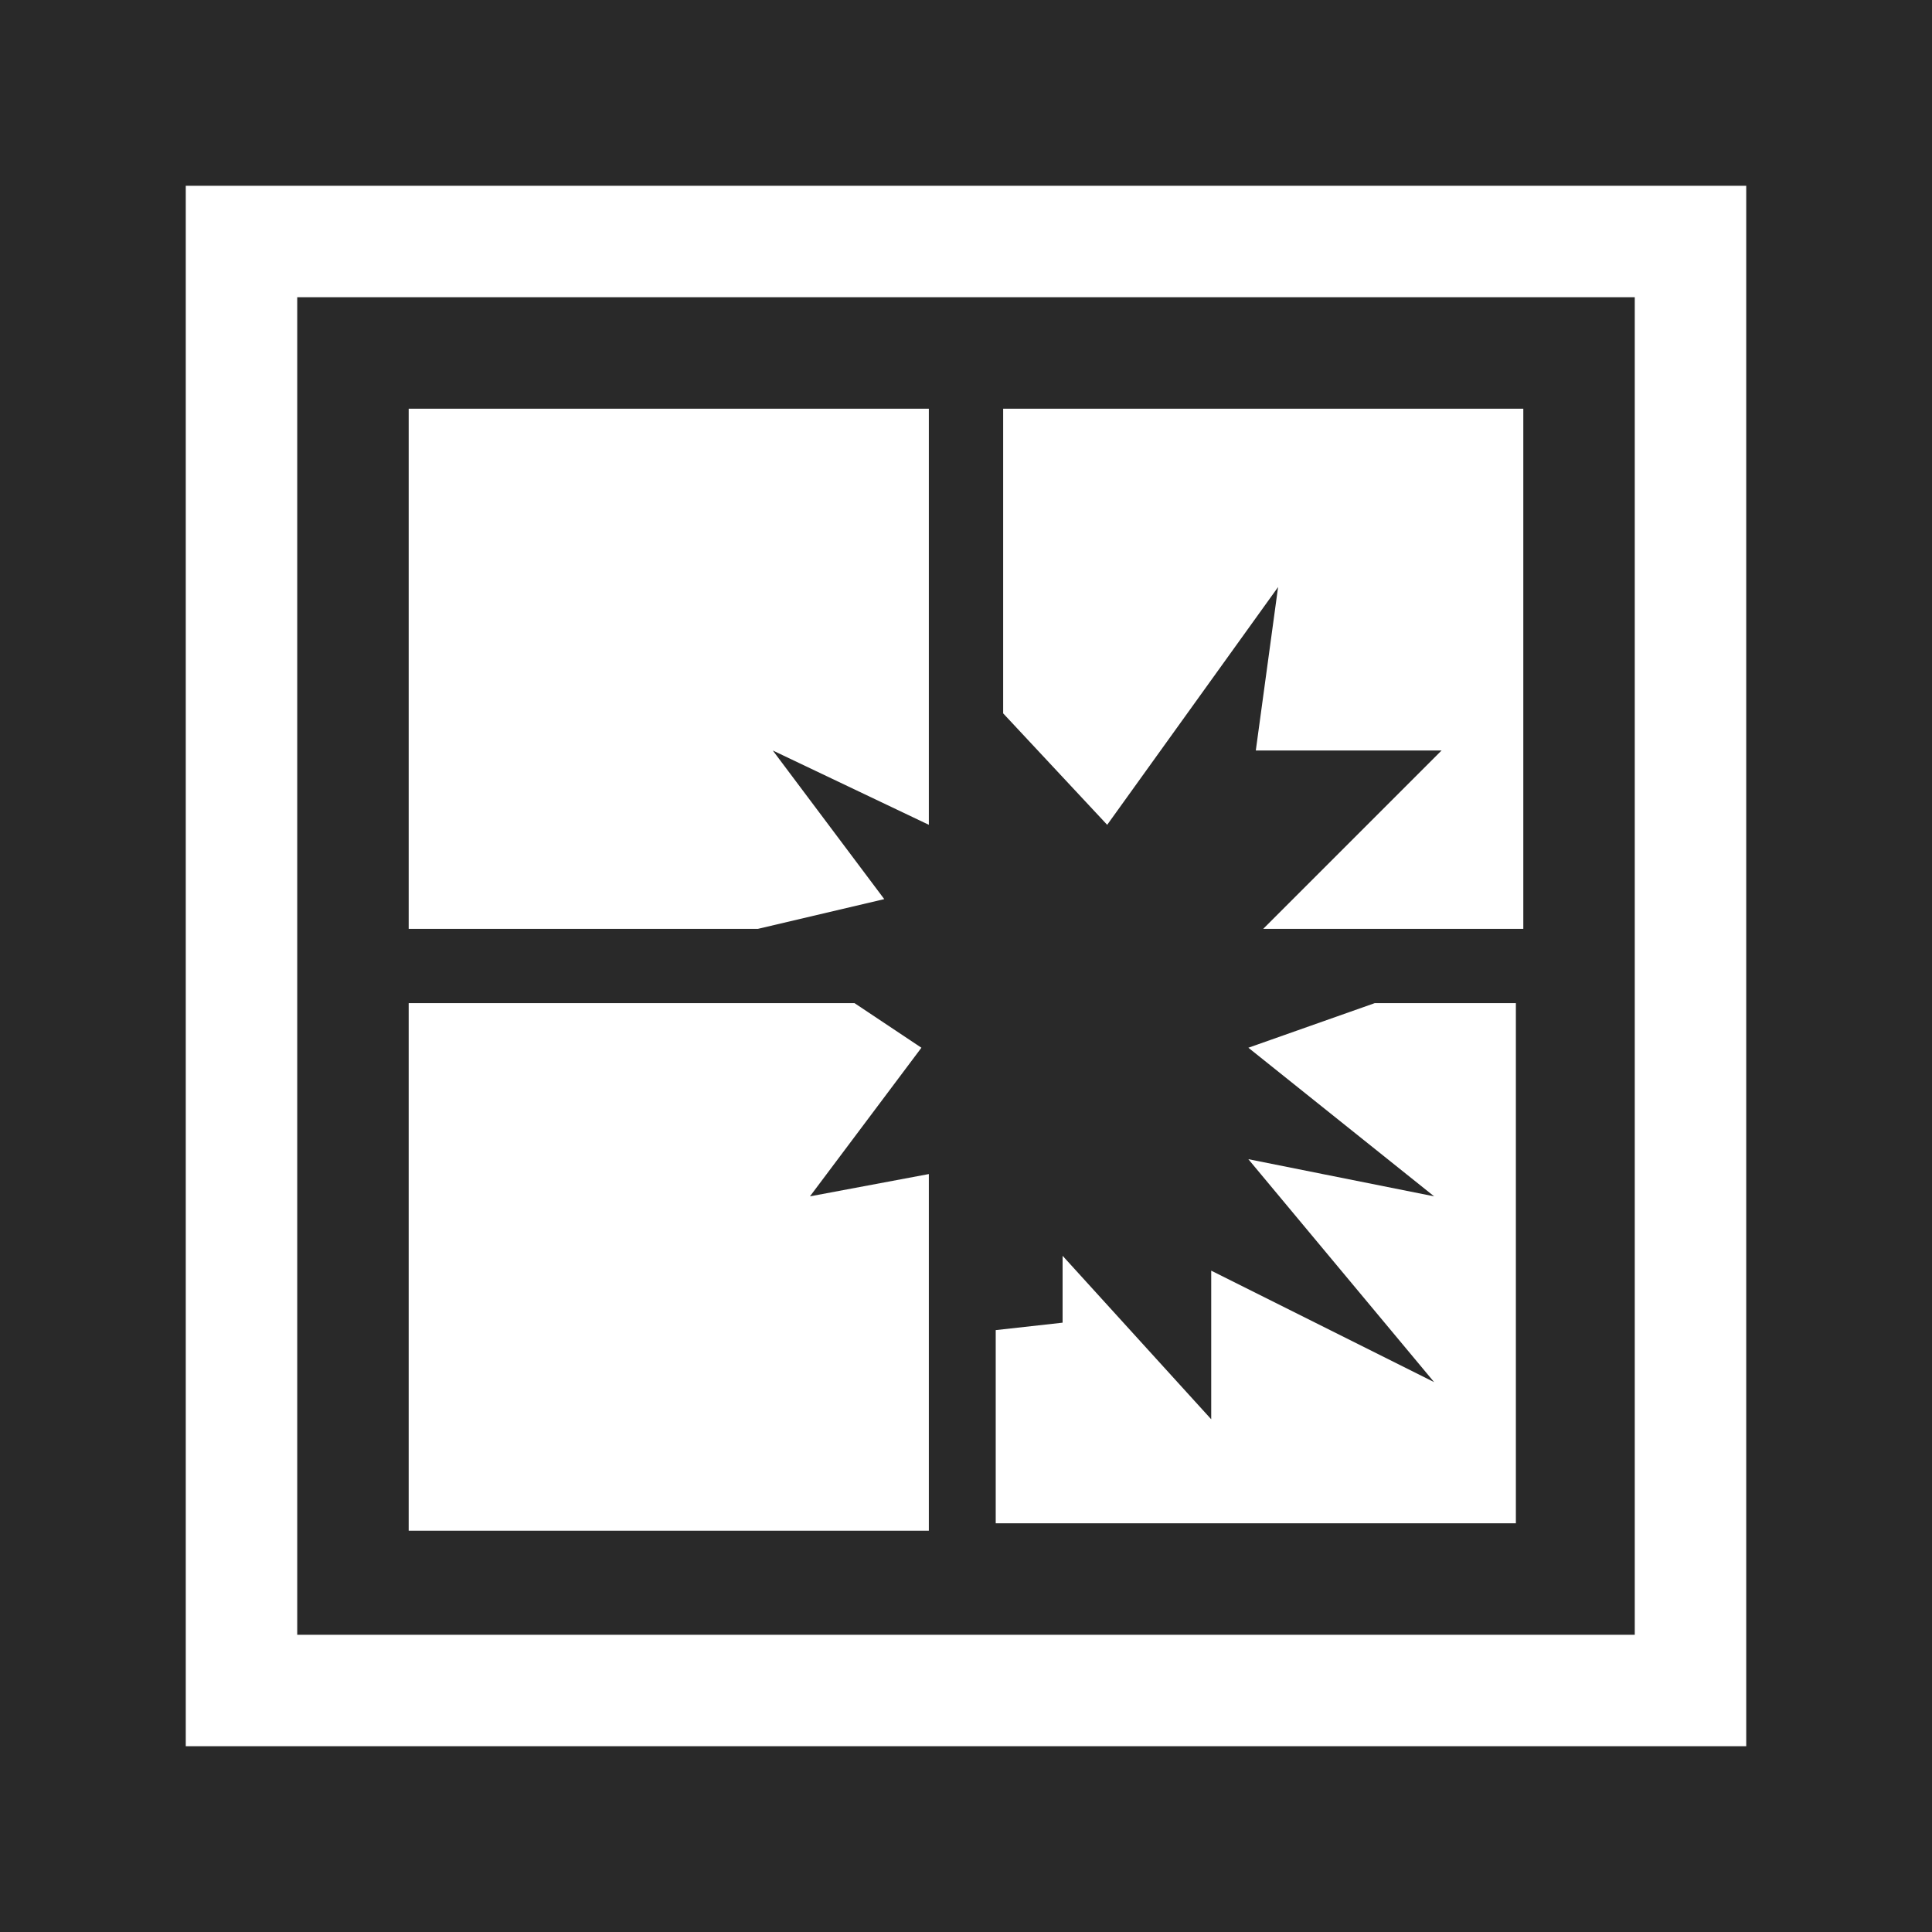 <?xml version="1.0" encoding="UTF-8"?>
<!DOCTYPE svg PUBLIC "-//W3C//DTD SVG 1.1//EN" "http://www.w3.org/Graphics/SVG/1.1/DTD/svg11.dtd">
<!-- Creator: CorelDRAW 2020 (64-Bit) -->
<svg xmlns="http://www.w3.org/2000/svg" xml:space="preserve" width="26px" height="26px" version="1.1" style="shape-rendering:geometricPrecision; text-rendering:geometricPrecision; image-rendering:optimizeQuality; fill-rule:evenodd; clip-rule:evenodd"
viewBox="0 0 260 260"
 xmlns:xlink="http://www.w3.org/1999/xlink"
 xmlns:xodm="http://www.corel.com/coreldraw/odm/2003">
 <defs>
  <style type="text/css">
   <![CDATA[
    .fil0 {fill:#292929}
    .fil1 {fill:white}
   ]]>
  </style>
 </defs>
 <g id="Layer_x0020_1">
  <g id="_2886383027488">
   <polygon class="fil0" points="0,0 260,0 260,260 0,260 "/>
   <path class="fil1" d="M25 25l210 0 0 210 -210 0 0 -210zm30 110l60 0 9 6 -15 20 16 -3 0 48 -70 0 0 -70zm0 -80l70 0 0 31 0 25 -21 -10 15 20 -17 4 -47 0 0 -70zm80 0l70 0 0 70 -35 0 24 -24 -25 0 3 -22 -23 32 -14 -15 0 -41zm51 80l18 0 0 70 -70 0 0 -26 9 -1 0 -9 20 22 0 -20 30 15 -25 -30 25 5 -25 -20 17 -6zm-146 -95l180 0 0 180 -180 0 0 -180z"/>
  </g>
 </g>
</svg>
